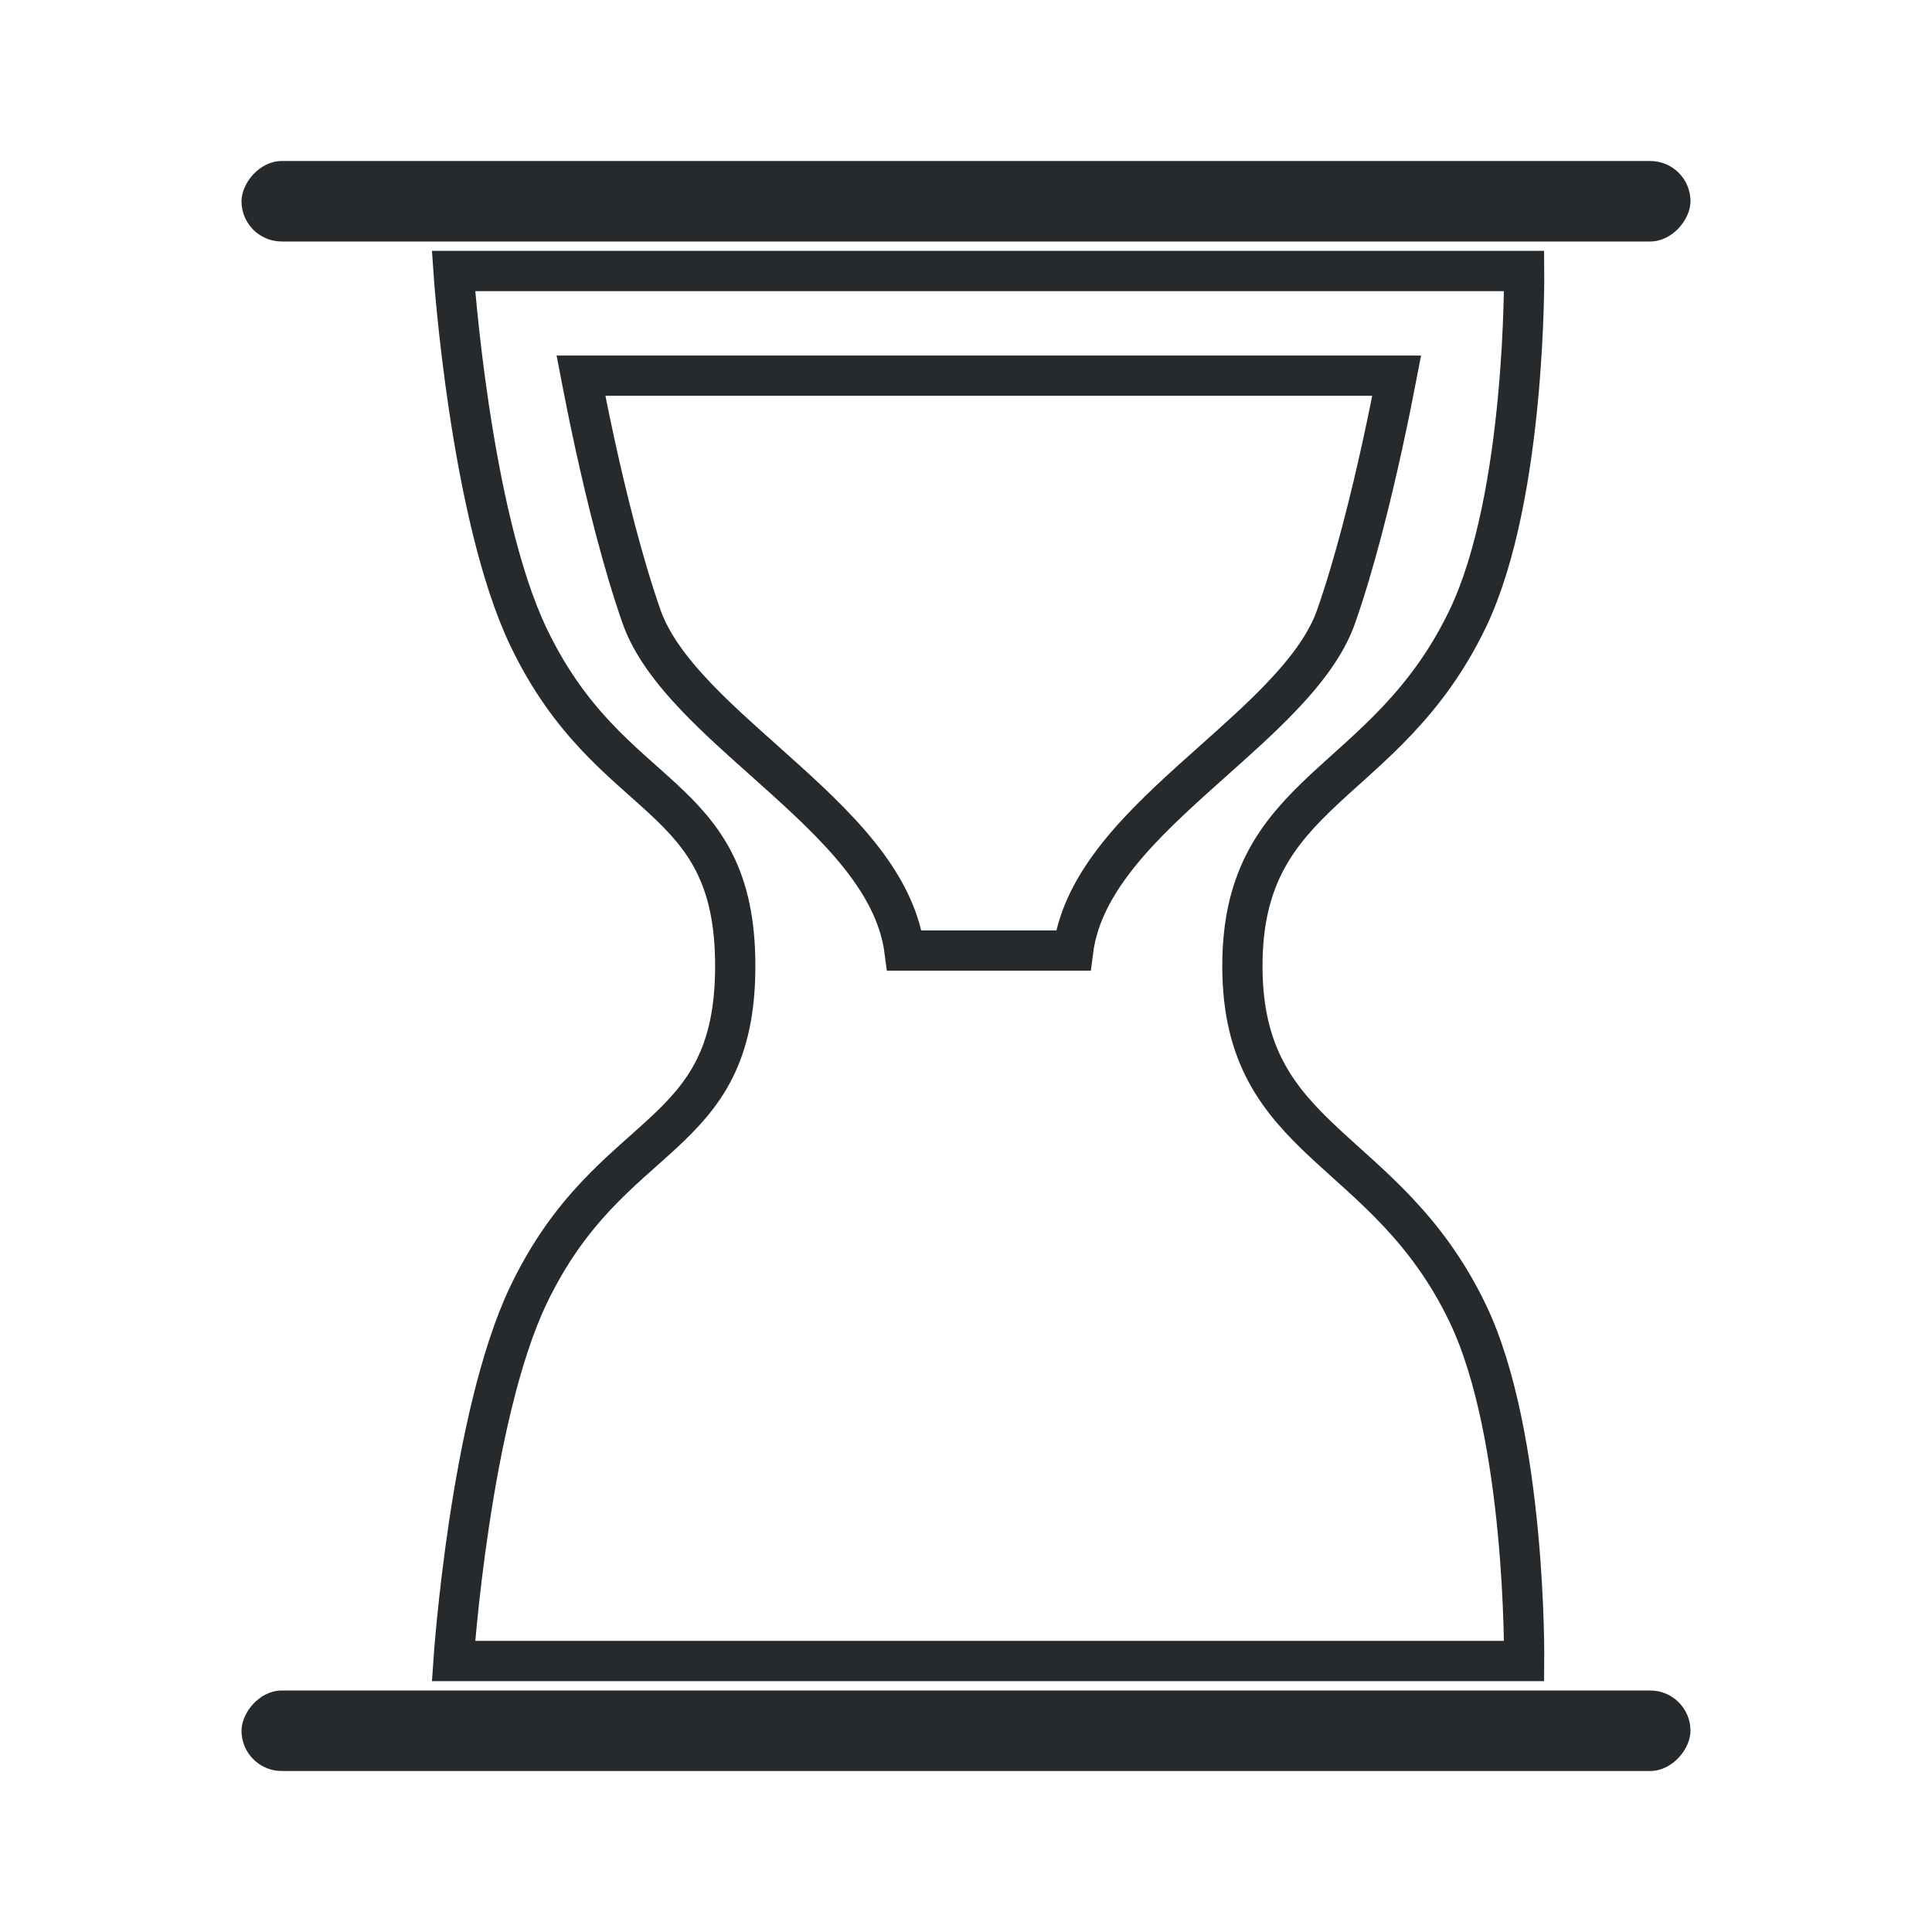 <svg width="48" height="48" viewBox="0 0 48 48" fill="none" xmlns="http://www.w3.org/2000/svg">
<path d="M37.867 6.733H11.267C11.267 6.733 11.676 12.793 13.133 15.833C15.171 20.085 18.267 19.542 18.267 24C18.267 28.457 15.171 27.915 13.133 32.167C11.676 35.207 11.267 41.267 11.267 41.267H37.867C37.867 41.267 37.924 35.674 36.467 32.633C34.428 28.381 30.867 28.457 30.867 24C30.867 19.542 34.428 19.619 36.467 15.367C37.924 12.326 37.867 6.733 37.867 6.733Z" stroke="#262A2D" stroke-linecap="round"/>
<rect width="36" height="2" rx="1" transform="matrix(1 0 0 -1 6 44)" fill="#262A2D"/>
<rect width="36" height="2" rx="1" transform="matrix(1 0 0 -1 6 6)" fill="#262A2D"/>
<path d="M22.472 23.617H26.662C26.761 22.85 27.11 22.155 27.571 21.522C28.128 20.755 28.88 20.04 29.633 19.36C29.807 19.202 29.981 19.047 30.154 18.893C30.741 18.369 31.313 17.86 31.816 17.334C32.467 16.655 32.958 15.994 33.195 15.318C33.66 13.993 34.063 12.354 34.351 11.036C34.495 10.379 34.609 9.806 34.687 9.397C34.691 9.376 34.696 9.354 34.7 9.333H14.434C14.438 9.354 14.442 9.376 14.446 9.397C14.524 9.806 14.639 10.379 14.782 11.036C15.07 12.354 15.474 13.993 15.938 15.318C16.176 15.994 16.666 16.655 17.317 17.334C17.821 17.86 18.392 18.369 18.98 18.893C19.152 19.047 19.326 19.202 19.5 19.36C20.253 20.04 21.005 20.755 21.563 21.522C22.023 22.155 22.372 22.85 22.472 23.617Z" stroke="#262A2D"/>
</svg>
